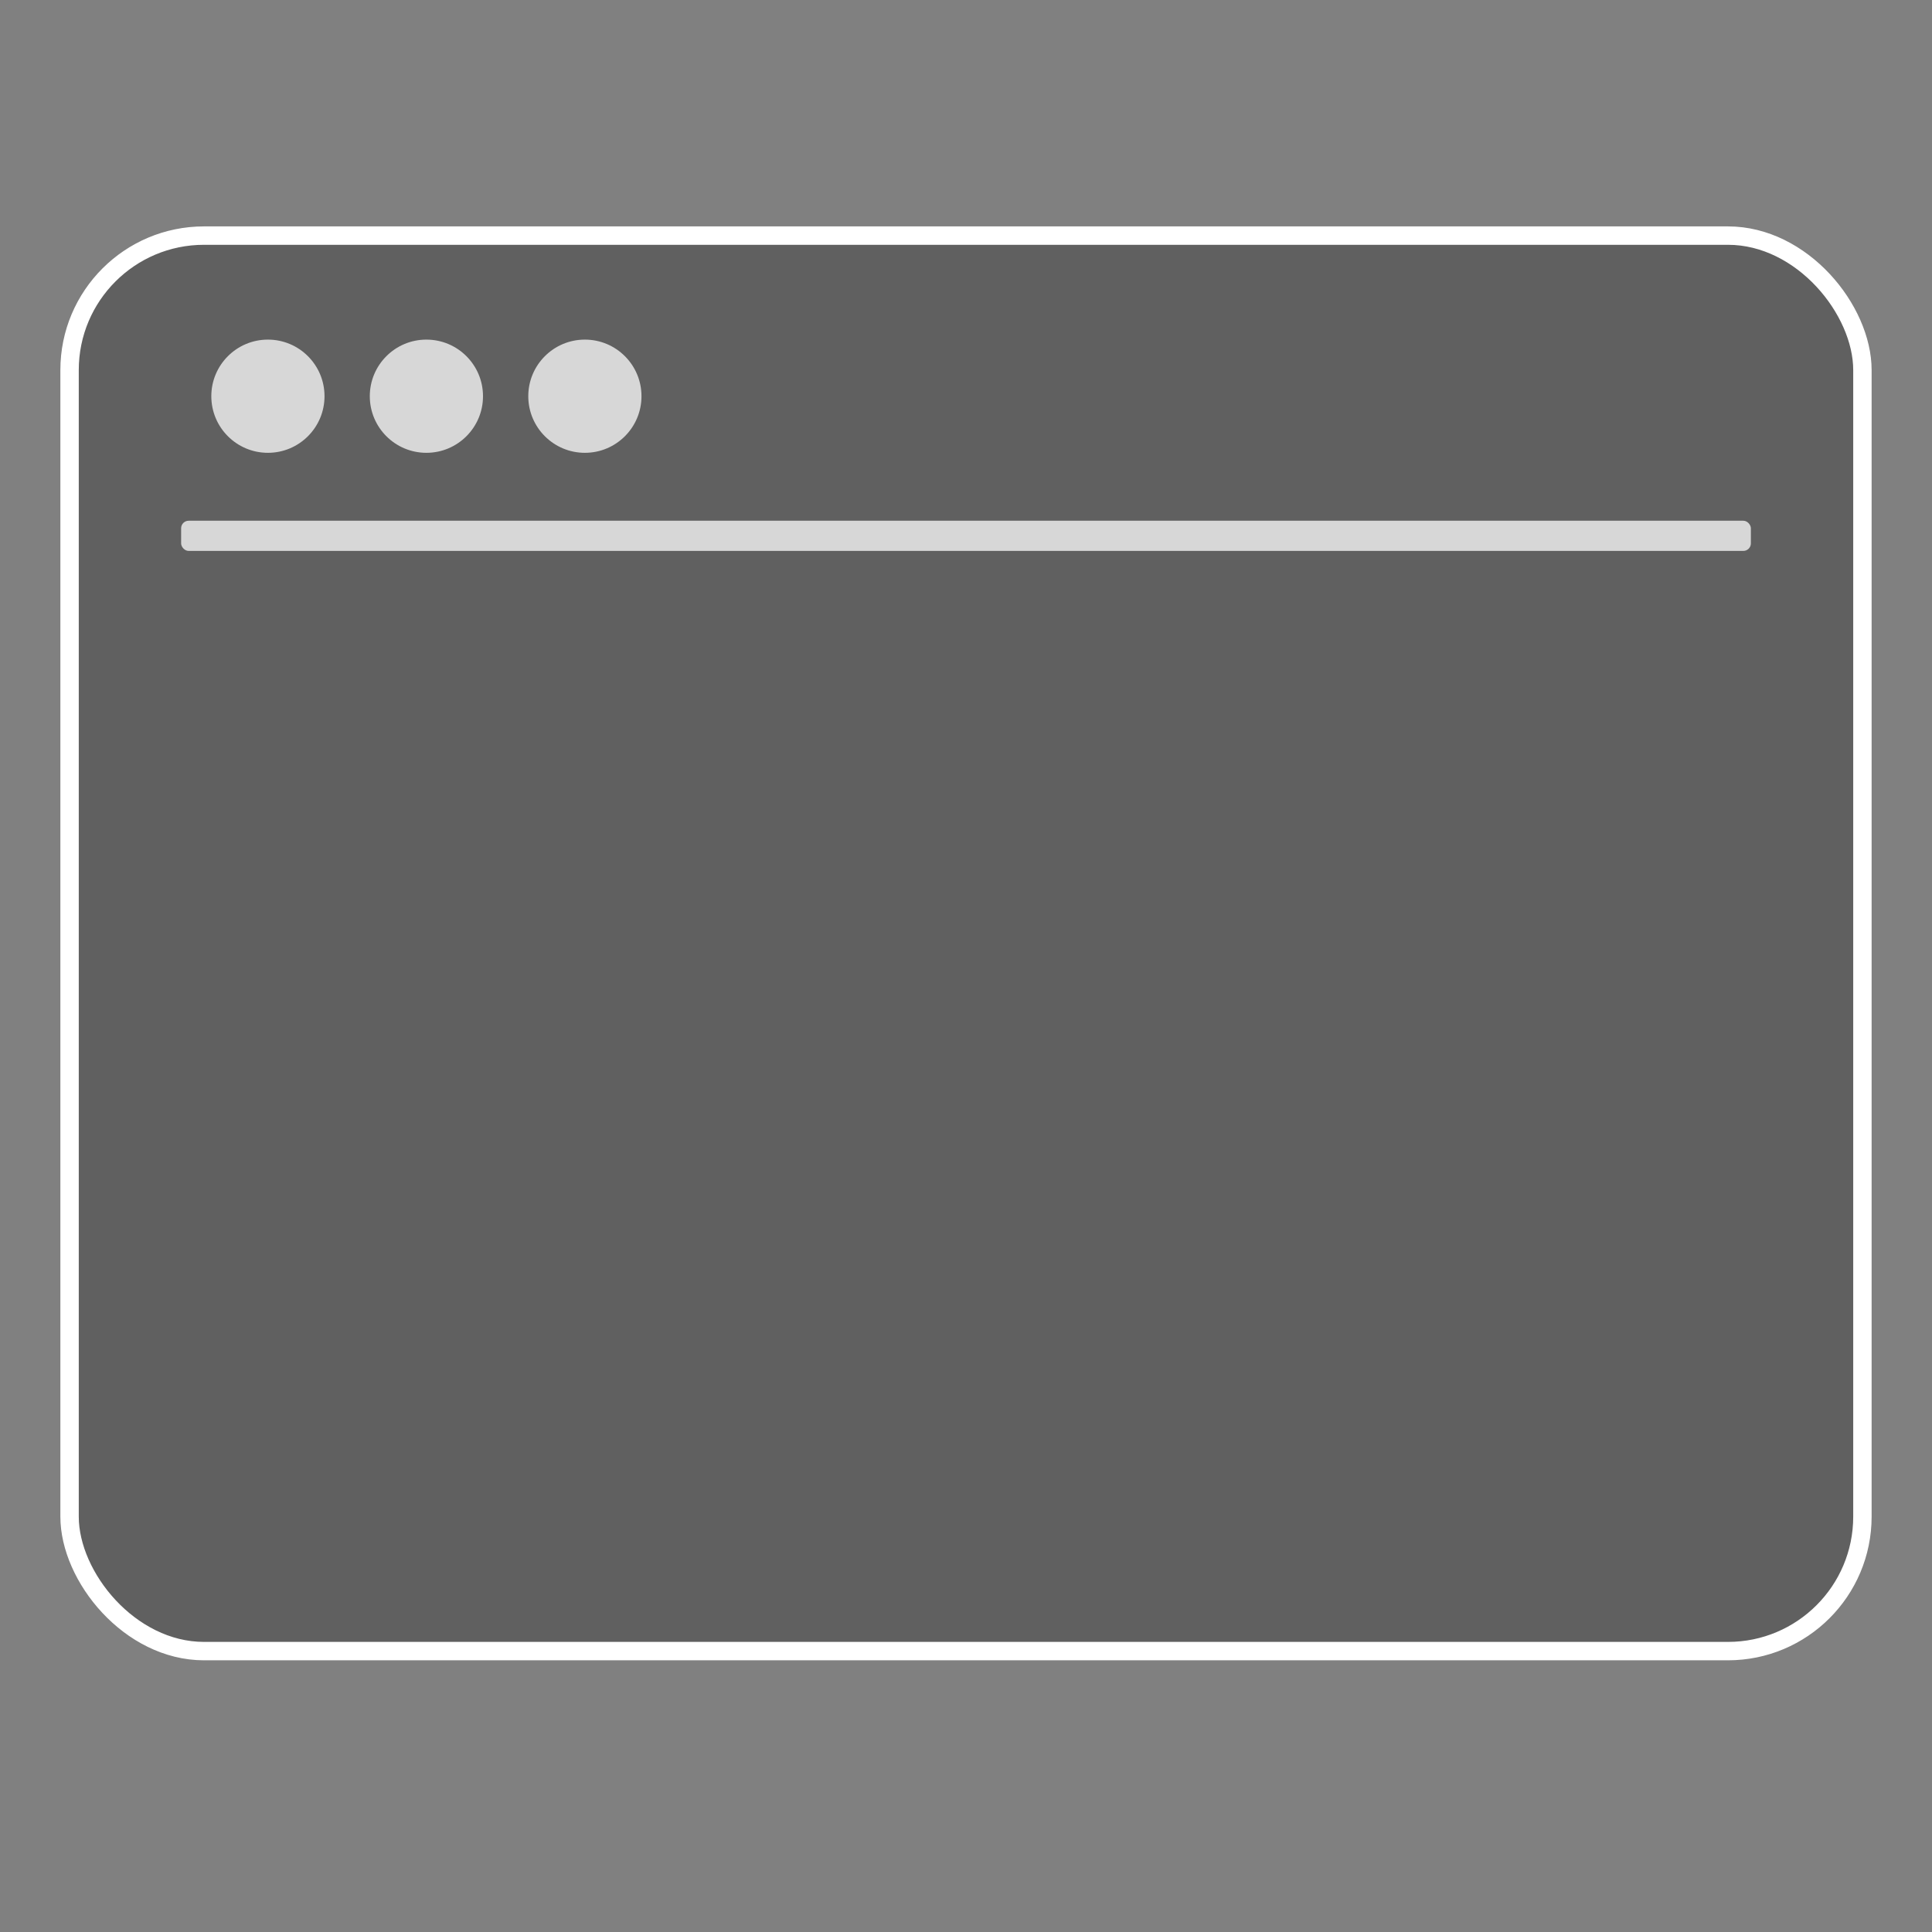 <?xml version="1.0" encoding="UTF-8" standalone="no"?>
<!-- Created with Inkscape (http://www.inkscape.org/) -->

<svg
   width="128"
   height="128"
   viewBox="0 0 128 128"
   version="1.1"
   id="svg1"
   inkscape:version="1.4 (86a8ad7, 2024-10-11)"
   sodipodi:docname="icon.svg"
   inkscape:export-filename="..\assets\icon_128.png"
   inkscape:export-xdpi="96"
   inkscape:export-ydpi="96"
   xmlns:inkscape="http://www.inkscape.org/namespaces/inkscape"
   xmlns:sodipodi="http://sodipodi.sourceforge.net/DTD/sodipodi-0.dtd"
   xmlns="http://www.w3.org/2000/svg"
   xmlns:svg="http://www.w3.org/2000/svg">
  <rect x="0" y="0" width="128" height="128" fill="#808080" stroke="none"/>
  <sodipodi:namedview
     id="namedview1"
     pagecolor="#505050"
     bordercolor="#ffffff"
     borderopacity="1"
     inkscape:showpageshadow="0"
     inkscape:pageopacity="0"
     inkscape:pagecheckerboard="1"
     inkscape:deskcolor="#505050"
     inkscape:document-units="px"
     inkscape:zoom="1"
     inkscape:cx="63.5"
     inkscape:cy="63.5"
     inkscape:window-width="2256"
     inkscape:window-height="1410"
     inkscape:window-x="-11"
     inkscape:window-y="-11"
     inkscape:window-maximized="1"
     inkscape:current-layer="layer1" />
  <defs
     id="defs1" />
  <g
     inkscape:label="Icon"
     inkscape:groupmode="layer"
     id="layer1"
     transform="translate(4,-2.5)">
    <rect
       style="fill:#000000;fill-opacity:0.25;stroke:#ffffff;stroke-width:1.219;stroke-opacity:1"
       id="window"
       width="118.781"
       height="93.781"
       x="0.609"
       y="18.109"
       rx="8.909"
       inkscape:label="window" />
    <g
       id="header_group"
       inkscape:label="header"
       style="opacity:1;fill:#ffffff;fill-opacity:0.75;stroke:none">
      <rect
         style="fill:#ffffff;fill-opacity:0.75;stroke:none;stroke-width:1.564;stroke-opacity:0.8"
         id="rect2"
         width="104"
         height="2"
         x="8"
         y="37"
         inkscape:label="bar"
         rx="0.5" />
      <circle
         style="fill:#ffffff;fill-opacity:0.75;stroke:none;stroke-width:1.875;stroke-opacity:0.8"
         id="path2-5"
         cx="34.75"
         cy="28.75"
         inkscape:label="circle"
         r="3.75" />
      <circle
         style="fill:#ffffff;fill-opacity:0.75;stroke:none;stroke-width:1.875;stroke-opacity:0.8"
         id="path2-8"
         cx="24.25"
         cy="28.75"
         inkscape:label="circle"
         r="3.75" />
      <circle
         style="fill:#ffffff;fill-opacity:0.75;stroke:none;stroke-width:1.875;stroke-opacity:0.8"
         id="circle1"
         cx="13.75"
         cy="28.75"
         inkscape:label="circle"
         r="3.75" />
    </g>
  </g>
</svg>
